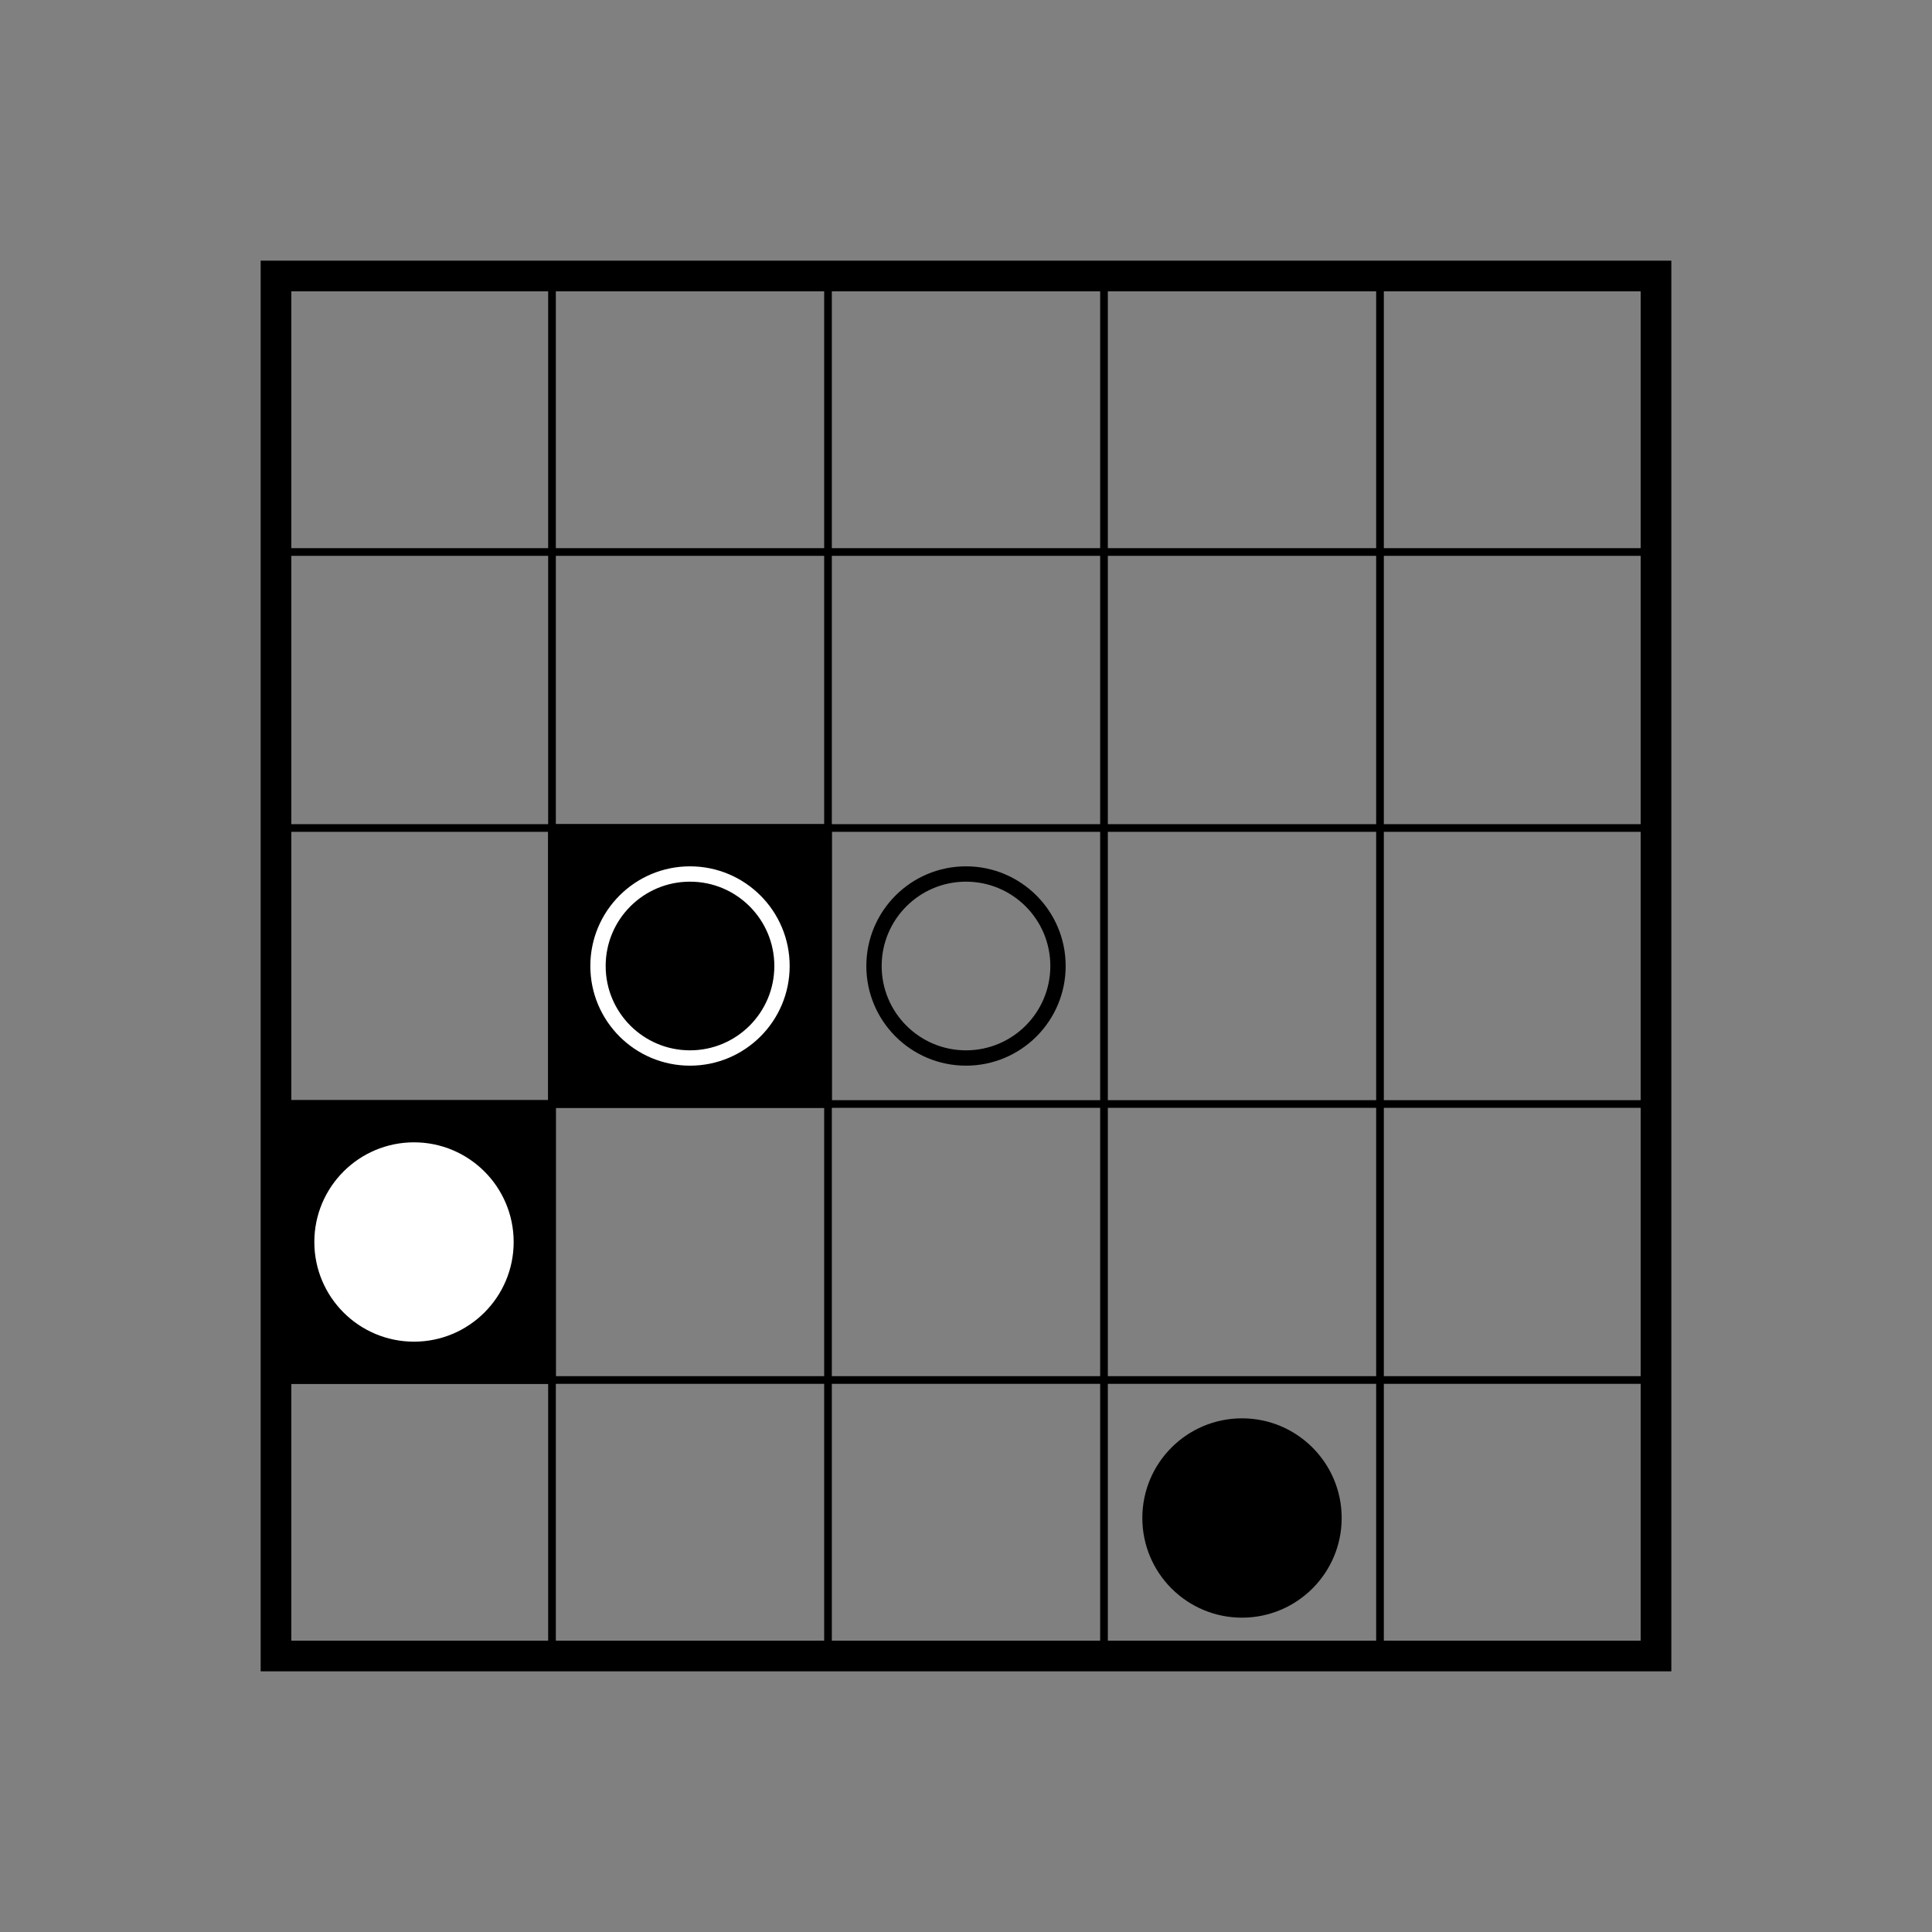 <svg xmlns="http://www.w3.org/2000/svg" viewBox="-36 -36 252 252"><rect x="-36" y="-36" width="252" height="252" fill="#808080" stroke="none"/><g stroke="black"><rect x="0" y="0" width="180" height="180" stroke-width="4" fill="none"/><line x1="0" x2="180" y1="36" y2 = "36" stroke-linecap="square" stroke-width="1"/><line x1="0" x2="180" y1="72" y2 = "72" stroke-linecap="square" stroke-width="1"/><line x1="0" x2="180" y1="108" y2 = "108" stroke-linecap="square" stroke-width="1"/><line x1="0" x2="180" y1="144" y2 = "144" stroke-linecap="square" stroke-width="1"/><line x1="36" x2="36" y1="0" y2 = "180" stroke-linecap="square" stroke-width="1"/><line x1="72" x2="72" y1="0" y2 = "180" stroke-linecap="square" stroke-width="1"/><line x1="108" x2="108" y1="0" y2 = "180" stroke-linecap="square" stroke-width="1"/><line x1="144" x2="144" y1="0" y2 = "180" stroke-linecap="square" stroke-width="1"/><circle cx="90" cy="90" r="12" fill="none" stroke-width="2"/><circle cx="126" cy="162" r="12" stroke-width="2"/><rect x="36" y="72" width="36" height="36"/><g fill="white" stroke="white"><circle cx="54" cy="90" r="12" fill="none" stroke-width="2"/></g><rect x="0" y="108" width="36" height="36"/><g fill="white" stroke="white"><circle cx="18" cy="126" r="12" stroke-width="2"/></g></g></svg>